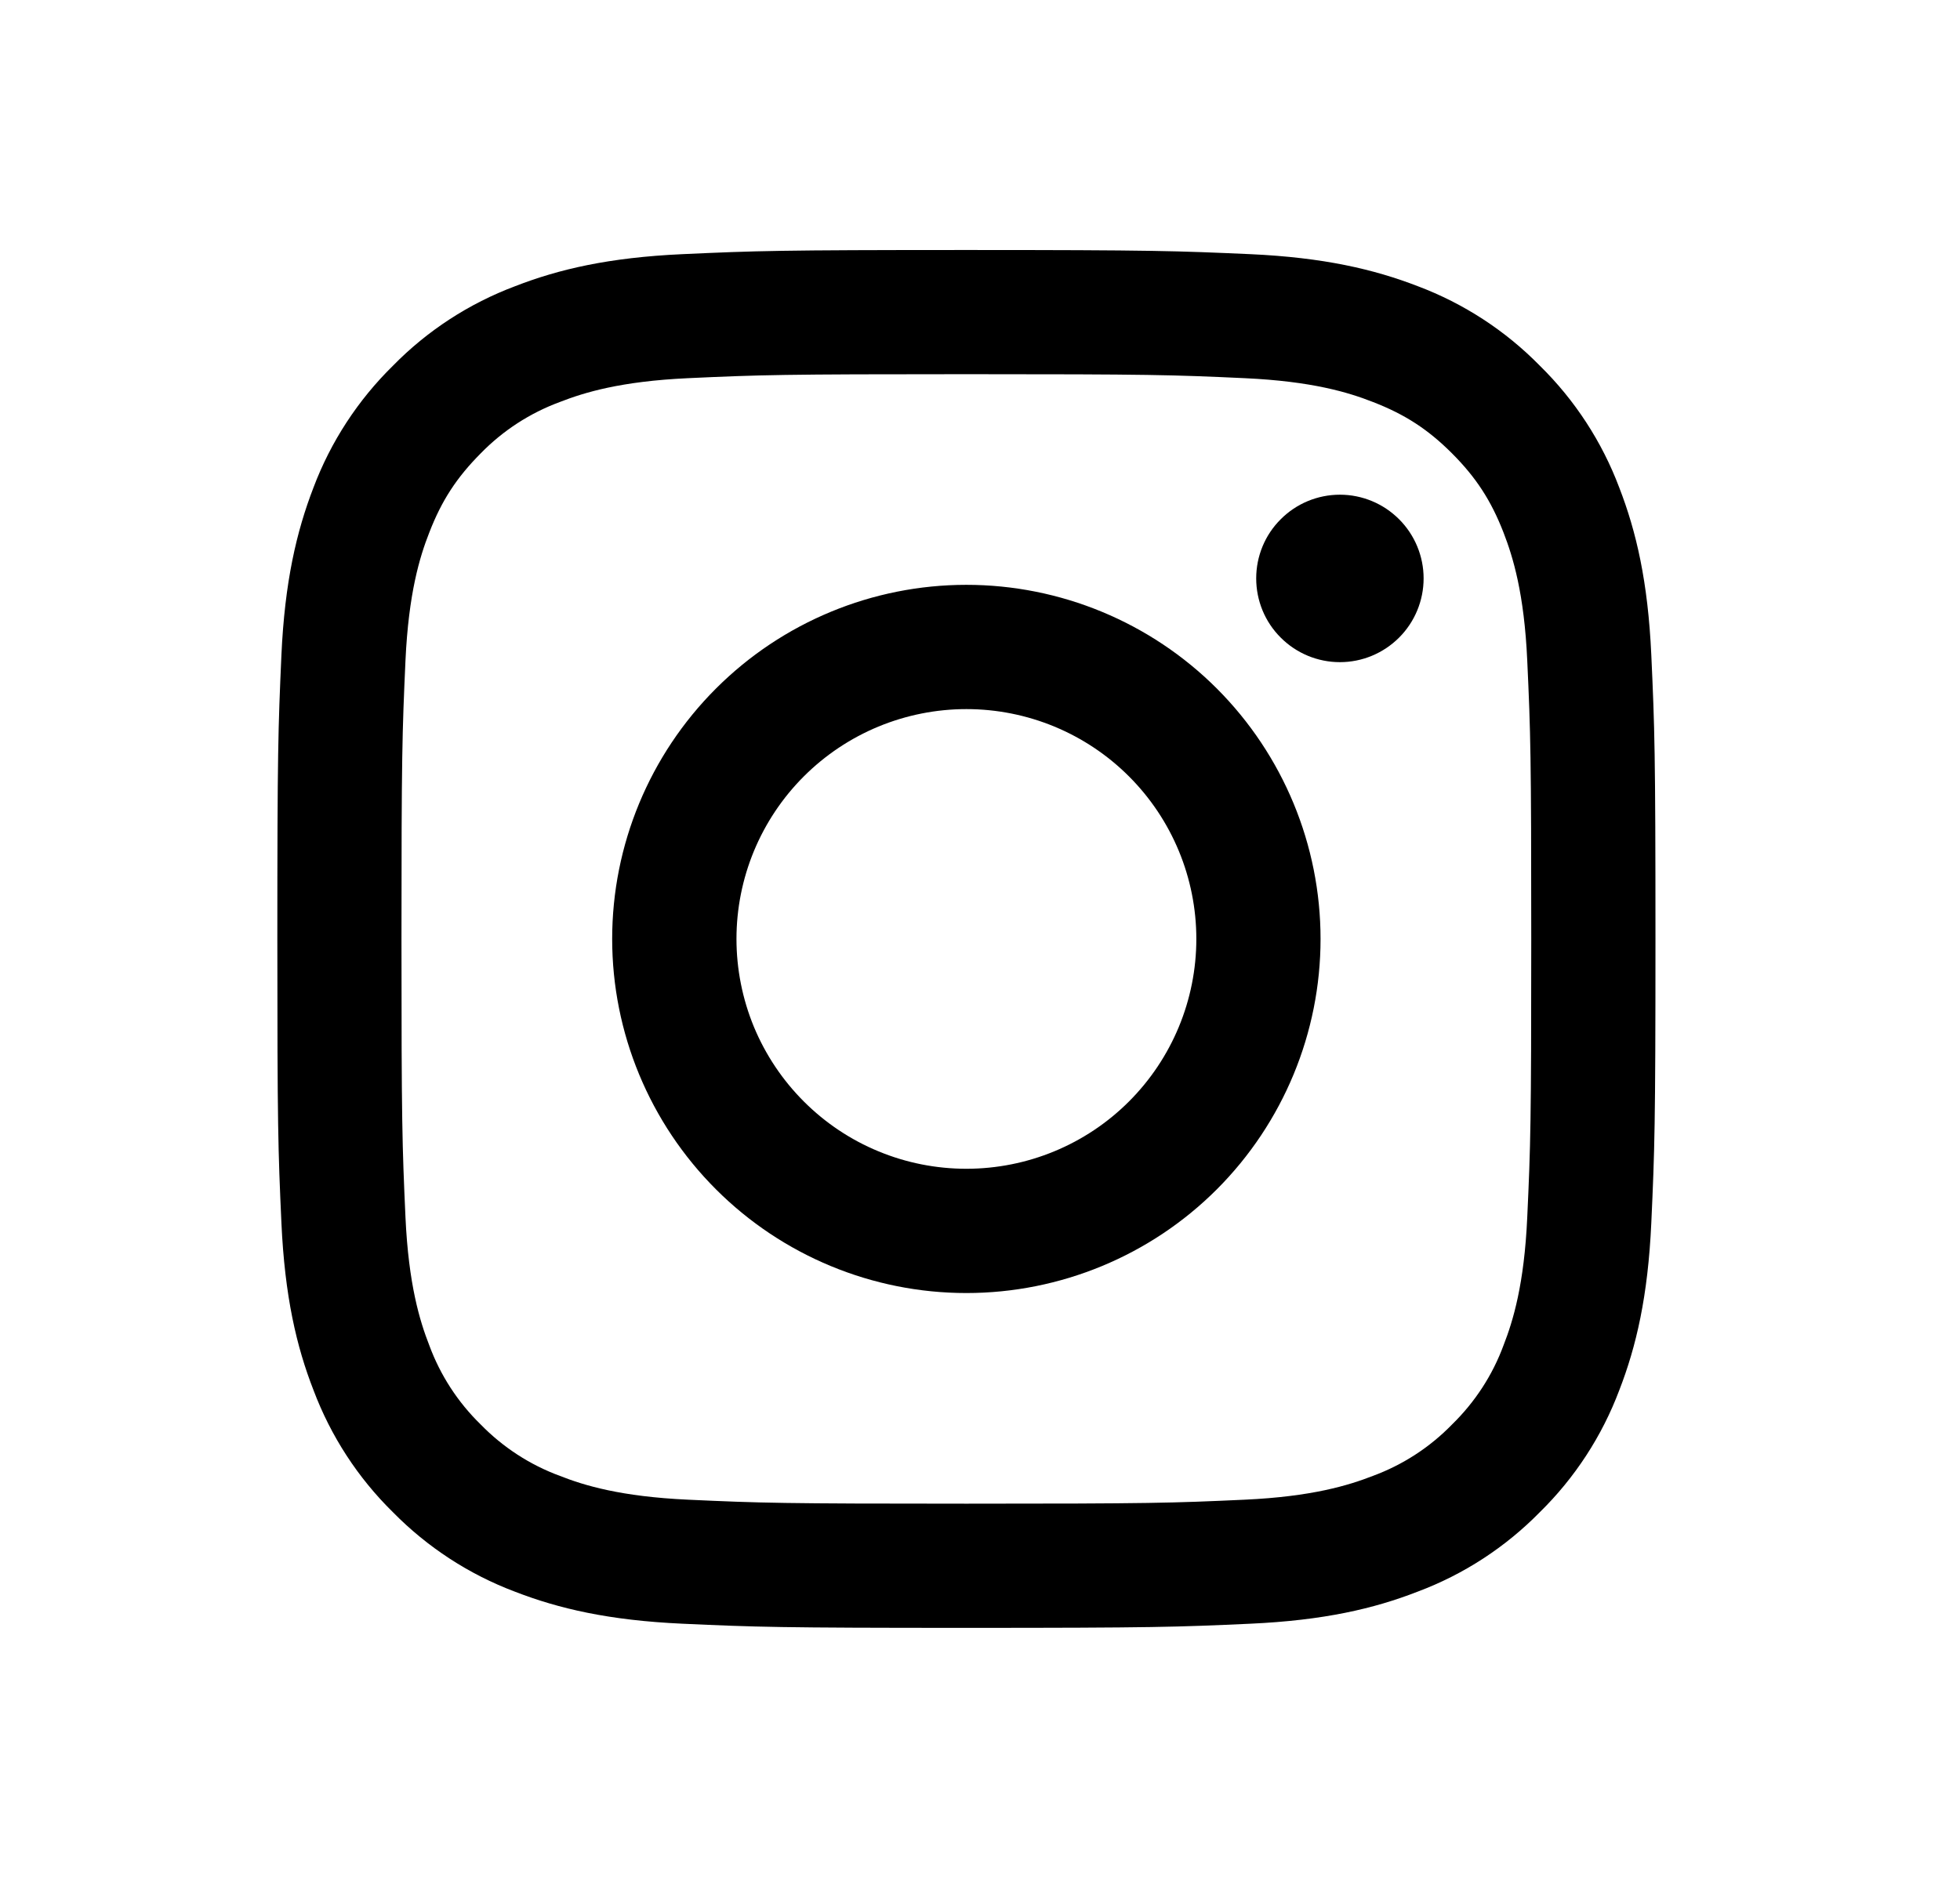 <svg width="24" height="23" viewBox="0 0 24 23" fill="none" xmlns="http://www.w3.org/2000/svg">
<path fill-rule="evenodd" clip-rule="evenodd" d="M11.833 3.062C9.542 3.062 9.255 3.072 8.355 3.113C7.456 3.154 6.843 3.297 6.306 3.506C5.744 3.717 5.233 4.049 4.812 4.479C4.383 4.9 4.05 5.41 3.838 5.973C3.631 6.51 3.487 7.124 3.446 8.022C3.406 8.921 3.396 9.208 3.396 11.5C3.396 13.792 3.405 14.079 3.446 14.979C3.487 15.877 3.63 16.491 3.839 17.027C4.051 17.59 4.382 18.1 4.812 18.522C5.234 18.951 5.743 19.283 6.306 19.495C6.843 19.703 7.456 19.846 8.355 19.887C9.255 19.928 9.542 19.938 11.833 19.938C14.125 19.938 14.412 19.928 15.312 19.887C16.21 19.846 16.824 19.703 17.36 19.494C17.923 19.283 18.433 18.951 18.855 18.521C19.284 18.1 19.616 17.59 19.828 17.027C20.036 16.491 20.179 15.877 20.22 14.979C20.261 14.079 20.271 13.792 20.271 11.5C20.271 9.208 20.261 8.921 20.22 8.021C20.179 7.123 20.036 6.51 19.828 5.973C19.616 5.41 19.284 4.9 18.854 4.478C18.433 4.049 17.923 3.717 17.36 3.505C16.824 3.298 16.209 3.154 15.311 3.113C14.412 3.073 14.125 3.062 11.833 3.062ZM11.833 4.583C14.086 4.583 14.353 4.591 15.243 4.632C16.066 4.67 16.512 4.806 16.81 4.923C17.203 5.075 17.485 5.258 17.78 5.553C18.075 5.849 18.258 6.13 18.411 6.524C18.526 6.821 18.664 7.268 18.701 8.09C18.742 8.98 18.75 9.247 18.75 11.5C18.75 13.753 18.742 14.02 18.701 14.91C18.664 15.732 18.527 16.179 18.411 16.476C18.276 16.843 18.06 17.174 17.78 17.447C17.508 17.727 17.176 17.942 16.81 18.077C16.512 18.193 16.066 18.33 15.243 18.368C14.353 18.409 14.087 18.417 11.833 18.417C9.58 18.417 9.313 18.409 8.423 18.368C7.601 18.33 7.154 18.194 6.857 18.077C6.49 17.942 6.159 17.727 5.886 17.447C5.606 17.174 5.391 16.843 5.256 16.476C5.14 16.179 5.003 15.732 4.965 14.91C4.925 14.02 4.916 13.753 4.916 11.5C4.916 9.247 4.925 8.98 4.965 8.09C5.003 7.268 5.139 6.821 5.256 6.524C5.408 6.13 5.592 5.849 5.886 5.553C6.159 5.273 6.49 5.058 6.857 4.923C7.154 4.807 7.601 4.67 8.423 4.632C9.313 4.591 9.58 4.583 11.833 4.583Z" fill="black"/>
<path fill-rule="evenodd" clip-rule="evenodd" d="M11.833 14.315C11.464 14.315 11.098 14.243 10.756 14.101C10.414 13.96 10.104 13.752 9.843 13.491C9.581 13.229 9.374 12.919 9.232 12.578C9.091 12.236 9.018 11.87 9.018 11.5C9.018 11.13 9.091 10.764 9.232 10.423C9.374 10.081 9.581 9.771 9.843 9.509C10.104 9.248 10.414 9.041 10.756 8.899C11.098 8.758 11.464 8.685 11.833 8.685C12.58 8.685 13.296 8.981 13.824 9.509C14.352 10.037 14.649 10.753 14.649 11.5C14.649 12.247 14.352 12.963 13.824 13.491C13.296 14.019 12.58 14.315 11.833 14.315ZM11.833 7.163C10.683 7.163 9.58 7.62 8.767 8.433C7.953 9.247 7.496 10.35 7.496 11.5C7.496 12.65 7.953 13.753 8.767 14.567C9.58 15.38 10.683 15.837 11.833 15.837C12.983 15.837 14.087 15.38 14.9 14.567C15.713 13.753 16.17 12.65 16.17 11.5C16.17 10.35 15.713 9.247 14.9 8.433C14.087 7.62 12.983 7.163 11.833 7.163ZM17.432 7.084C17.432 7.356 17.324 7.617 17.132 7.809C16.939 8.002 16.679 8.11 16.407 8.11C16.135 8.11 15.874 8.002 15.682 7.809C15.489 7.617 15.382 7.356 15.382 7.084C15.382 6.813 15.489 6.552 15.682 6.36C15.874 6.167 16.135 6.059 16.407 6.059C16.679 6.059 16.939 6.167 17.132 6.36C17.324 6.552 17.432 6.813 17.432 7.084Z" fill="black"/>
</svg>
